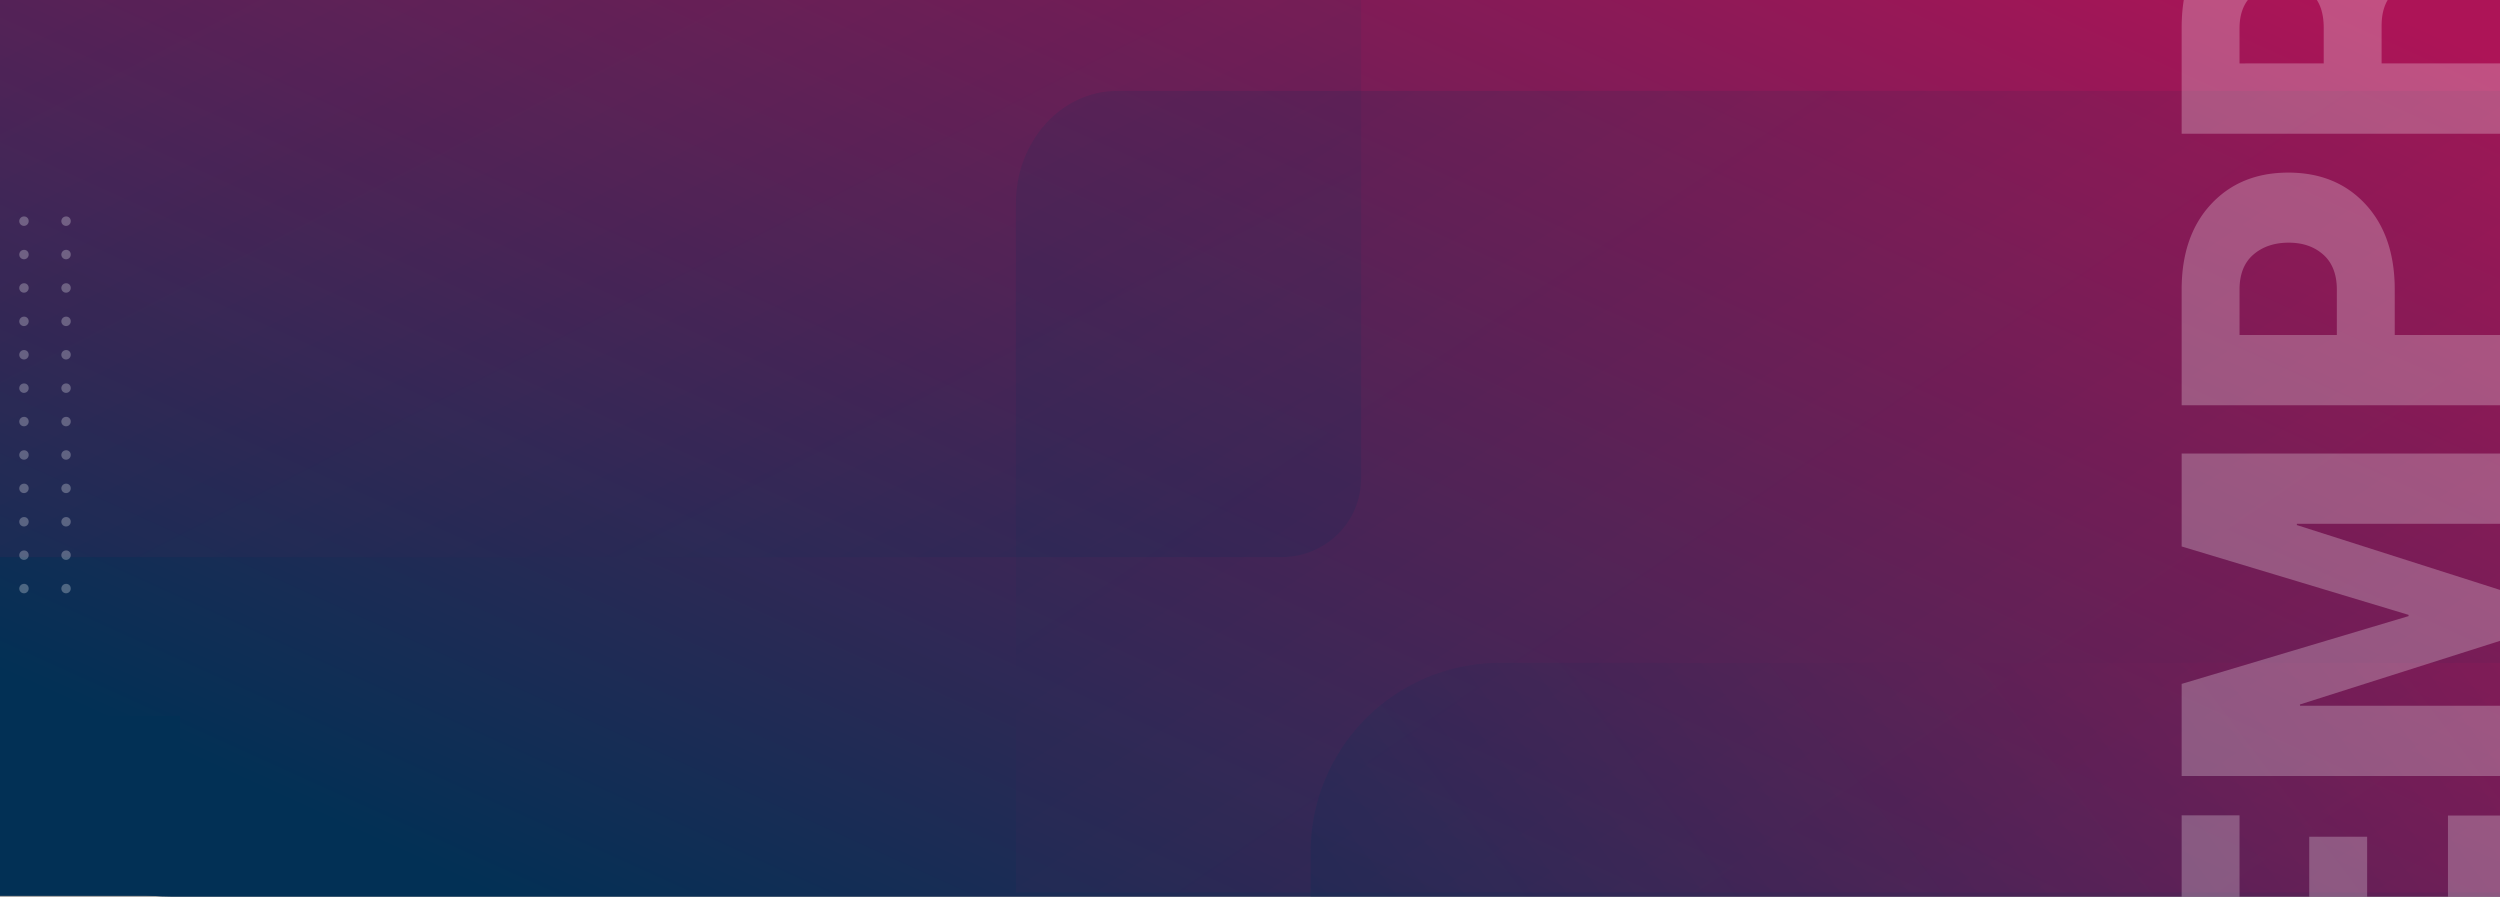 <svg xmlns="http://www.w3.org/2000/svg" xmlns:xlink="http://www.w3.org/1999/xlink" width="1320" height="473.425" viewBox="0 0 1320 473.425">
  <rect x="0" y="0" width="1320" height="473.425" fill="#808080" stroke="none"/>
  <defs>
    <linearGradient id="linear-gradient" x1="1.044" y1="0.13" x2="0.1" y2="0.871" gradientUnits="objectBoundingBox">
      <stop offset="0" stop-color="#ad1457"/>
      <stop offset="1" stop-color="#023055"/>
    </linearGradient>
    <clipPath id="clip-path">
      <path id="Trazado_146068" data-name="Trazado 146068" d="M0,0H1320V473.425H90c-49.706,0-90-37.626-90-84.04Z" fill="url(#linear-gradient)"/>
    </clipPath>
    <linearGradient id="linear-gradient-3" x1="1.044" y1="0.87" x2="0.1" y2="0.129" xlink:href="#linear-gradient"/>
    <linearGradient id="linear-gradient-4" x1="1.126" y1="0" x2="0.229" y2="0.618" xlink:href="#linear-gradient"/>
    <linearGradient id="linear-gradient-5" x1="-0.044" y1="0.13" x2="0.9" y2="0.871" xlink:href="#linear-gradient"/>
  </defs>
  <g id="Grupo_130316" data-name="Grupo 130316" transform="translate(12619 12862)">
    <g id="Grupo_130315" data-name="Grupo 130315">
      <g id="Grupo_130314" data-name="Grupo 130314">
        <path id="Trazado_145967" data-name="Trazado 145967" d="M0,0H1320V473.425H90c-49.706,0-90-37.626-90-84.04Z" transform="translate(-12619 -12862)" fill="url(#linear-gradient)"/>
        <g id="Enmascarar_grupo_69" data-name="Enmascarar grupo 69" transform="translate(-12619 -12862)" clip-path="url(#clip-path)">
          <g id="Grupo_130313" data-name="Grupo 130313" transform="translate(-189.781 -72.782)">
            <path id="Trazado_145968" data-name="Trazado 145968" d="M0,423.183H783.613V0H53.428C23.921,0,0,26.625,0,59.468Z" transform="translate(726.168 120.806)" opacity="0.156" fill="url(#linear-gradient-3)" style="mix-blend-mode: multiply;isolation: isolate"/>
            <path id="Rectángulo_34814" data-name="Rectángulo 34814" d="M100,0H672a0,0,0,0,1,0,0V615a0,0,0,0,1,0,0H100A100,100,0,0,1,0,515V100A100,100,0,0,1,100,0Z" transform="translate(881.781 422.781)" opacity="0.29" fill="url(#linear-gradient-4)" style="mix-blend-mode: multiply;isolation: isolate"/>
            <path id="Trazado_145969" data-name="Trazado 145969" d="M93.429,97.939H37.108v42.679h67.519v30.569H0V0H104.737V30.569H37.108v36.8H93.429Zm116.485,21.869h.659L246.693,0h49.075V171.187H258.659V60.9L258,60.786l-35.242,110.4H197.837L163.254,62.432l-.659.118V171.187H125.487V0h48.636Zm148.433-7.29v58.669H321.238V0H382.28Q410.715,0,427.4,15.52t16.688,40.8q0,25.278-16.688,40.739T382.28,112.518Zm0-30.569H382.28q12.077,0,18.444-7.113t6.368-18.283q0-11.4-6.313-18.694t-18.5-7.29H358.347Zm143.383,23.632v65.606H464.621V0h55.662q27.776,0,44.025,13.756T580.557,51.38q0,13.286-6.532,22.809t-19.268,15.52q14.712,4.468,21.134,14.873t6.423,25.925v10.817a72.836,72.836,0,0,0,1.866,15.285q1.866,8.583,6.477,12.228v2.351H552.341q-4.392-3.645-5.709-12.816a121.826,121.826,0,0,1-1.317-17.283V130.742q0-12.228-6.038-18.694T521.6,105.581Zm0-30.569H520.5q11.2,0,17.127-5.467t5.929-15.7q0-10.464-6.093-16.872t-17.182-6.408H501.729ZM608,171.187v0Z" transform="translate(1341.688 608.004) rotate(-90)" fill="#fff" opacity="0.254"/>
            <path id="Trazado_145970" data-name="Trazado 145970" d="M605.164,0H-113.47V294.14H563.245c23.151,0,41.919-18.506,41.919-41.334Z" transform="translate(303.251 72.782)" opacity="0.156" fill="url(#linear-gradient-5)" style="mix-blend-mode: multiply;isolation: isolate"/>
            <g id="Grupo_130312" data-name="Grupo 130312" transform="translate(0 187.074)" opacity="0.267">
              <g id="Grupo_130300" data-name="Grupo 130300" transform="translate(0)">
                <path id="Trazado_145971" data-name="Trazado 145971" d="M419.152,52.427a2.485,2.485,0,1,1-2.47-2.2A2.348,2.348,0,0,1,419.152,52.427Z" transform="translate(-414.214 -50.224)" fill="#fff"/>
                <path id="Trazado_145972" data-name="Trazado 145972" d="M427.6,52.427a2.485,2.485,0,1,1-2.467-2.2A2.347,2.347,0,0,1,427.6,52.427Z" transform="translate(-400.442 -50.224)" fill="#fff"/>
                <path id="Trazado_145973" data-name="Trazado 145973" d="M436.044,52.427a2.485,2.485,0,1,1-2.467-2.2A2.347,2.347,0,0,1,436.044,52.427Z" transform="translate(-386.671 -50.224)" fill="#fff"/>
                <path id="Trazado_145974" data-name="Trazado 145974" d="M444.491,52.427a2.485,2.485,0,1,1-2.47-2.2A2.348,2.348,0,0,1,444.491,52.427Z" transform="translate(-372.897 -50.224)" fill="#fff"/>
                <path id="Trazado_145975" data-name="Trazado 145975" d="M452.937,52.427a2.485,2.485,0,1,1-2.468-2.2A2.347,2.347,0,0,1,452.937,52.427Z" transform="translate(-359.125 -50.224)" fill="#fff"/>
                <path id="Trazado_145976" data-name="Trazado 145976" d="M461.382,52.427a2.485,2.485,0,1,1-2.467-2.2A2.347,2.347,0,0,1,461.382,52.427Z" transform="translate(-345.354 -50.224)" fill="#fff"/>
                <path id="Trazado_145977" data-name="Trazado 145977" d="M469.83,52.427a2.485,2.485,0,1,1-2.47-2.2A2.35,2.35,0,0,1,469.83,52.427Z" transform="translate(-331.58 -50.224)" fill="#fff"/>
                <path id="Trazado_145978" data-name="Trazado 145978" d="M478.276,52.427a2.485,2.485,0,1,1-2.468-2.2A2.347,2.347,0,0,1,478.276,52.427Z" transform="translate(-317.809 -50.224)" fill="#fff"/>
                <path id="Trazado_145979" data-name="Trazado 145979" d="M486.722,52.427a2.485,2.485,0,1,1-2.468-2.2A2.347,2.347,0,0,1,486.722,52.427Z" transform="translate(-304.037 -50.224)" fill="#fff"/>
                <path id="Trazado_145980" data-name="Trazado 145980" d="M495.169,52.427a2.485,2.485,0,1,1-2.47-2.2A2.349,2.349,0,0,1,495.169,52.427Z" transform="translate(-290.263 -50.224)" fill="#fff"/>
                <path id="Trazado_145981" data-name="Trazado 145981" d="M503.615,52.427a2.485,2.485,0,1,1-2.47-2.2A2.348,2.348,0,0,1,503.615,52.427Z" transform="translate(-276.492 -50.224)" fill="#fff"/>
              </g>
              <g id="Grupo_130301" data-name="Grupo 130301" transform="translate(0 17.637)">
                <path id="Trazado_145982" data-name="Trazado 145982" d="M419.152,59.935a2.485,2.485,0,1,1-2.47-2.2A2.348,2.348,0,0,1,419.152,59.935Z" transform="translate(-414.214 -57.732)" fill="#fff"/>
                <path id="Trazado_145983" data-name="Trazado 145983" d="M427.6,59.935a2.485,2.485,0,1,1-2.467-2.2A2.347,2.347,0,0,1,427.6,59.935Z" transform="translate(-400.442 -57.732)" fill="#fff"/>
                <path id="Trazado_145984" data-name="Trazado 145984" d="M436.044,59.935a2.485,2.485,0,1,1-2.467-2.2A2.347,2.347,0,0,1,436.044,59.935Z" transform="translate(-386.671 -57.732)" fill="#fff"/>
                <path id="Trazado_145985" data-name="Trazado 145985" d="M444.491,59.935a2.485,2.485,0,1,1-2.47-2.2A2.348,2.348,0,0,1,444.491,59.935Z" transform="translate(-372.897 -57.732)" fill="#fff"/>
                <path id="Trazado_145986" data-name="Trazado 145986" d="M452.937,59.935a2.485,2.485,0,1,1-2.468-2.2A2.347,2.347,0,0,1,452.937,59.935Z" transform="translate(-359.125 -57.732)" fill="#fff"/>
                <path id="Trazado_145987" data-name="Trazado 145987" d="M461.382,59.935a2.485,2.485,0,1,1-2.467-2.2A2.347,2.347,0,0,1,461.382,59.935Z" transform="translate(-345.354 -57.732)" fill="#fff"/>
                <path id="Trazado_145988" data-name="Trazado 145988" d="M469.83,59.935a2.485,2.485,0,1,1-2.47-2.2A2.35,2.35,0,0,1,469.83,59.935Z" transform="translate(-331.58 -57.732)" fill="#fff"/>
                <path id="Trazado_145989" data-name="Trazado 145989" d="M478.276,59.935a2.485,2.485,0,1,1-2.468-2.2A2.347,2.347,0,0,1,478.276,59.935Z" transform="translate(-317.809 -57.732)" fill="#fff"/>
                <path id="Trazado_145990" data-name="Trazado 145990" d="M486.722,59.935a2.485,2.485,0,1,1-2.468-2.2A2.347,2.347,0,0,1,486.722,59.935Z" transform="translate(-304.037 -57.732)" fill="#fff"/>
                <path id="Trazado_145991" data-name="Trazado 145991" d="M495.169,59.935a2.485,2.485,0,1,1-2.47-2.2A2.349,2.349,0,0,1,495.169,59.935Z" transform="translate(-290.263 -57.732)" fill="#fff"/>
                <path id="Trazado_145992" data-name="Trazado 145992" d="M503.615,59.935a2.485,2.485,0,1,1-2.47-2.2A2.348,2.348,0,0,1,503.615,59.935Z" transform="translate(-276.492 -57.732)" fill="#fff"/>
              </g>
              <g id="Grupo_130302" data-name="Grupo 130302" transform="translate(0 35.273)">
                <ellipse id="Elipse_4883" data-name="Elipse 4883" cx="2.469" cy="2.205" rx="2.469" ry="2.205" fill="#fff"/>
                <path id="Trazado_145993" data-name="Trazado 145993" d="M427.6,67.443a2.485,2.485,0,1,1-2.467-2.2A2.349,2.349,0,0,1,427.6,67.443Z" transform="translate(-400.442 -65.239)" fill="#fff"/>
                <ellipse id="Elipse_4884" data-name="Elipse 4884" cx="2.469" cy="2.205" rx="2.469" ry="2.205" transform="translate(44.437)" fill="#fff"/>
                <path id="Trazado_145994" data-name="Trazado 145994" d="M444.491,67.443a2.485,2.485,0,1,1-2.47-2.2A2.349,2.349,0,0,1,444.491,67.443Z" transform="translate(-372.897 -65.239)" fill="#fff"/>
                <path id="Trazado_145995" data-name="Trazado 145995" d="M452.937,67.443a2.485,2.485,0,1,1-2.468-2.2A2.349,2.349,0,0,1,452.937,67.443Z" transform="translate(-359.125 -65.239)" fill="#fff"/>
                <ellipse id="Elipse_4885" data-name="Elipse 4885" cx="2.469" cy="2.205" rx="2.469" ry="2.205" transform="translate(111.093)" fill="#fff"/>
                <path id="Trazado_145996" data-name="Trazado 145996" d="M469.83,67.443a2.485,2.485,0,1,1-2.47-2.2A2.351,2.351,0,0,1,469.83,67.443Z" transform="translate(-331.58 -65.239)" fill="#fff"/>
                <ellipse id="Elipse_4886" data-name="Elipse 4886" cx="2.469" cy="2.205" rx="2.469" ry="2.205" transform="translate(155.53)" fill="#fff"/>
                <ellipse id="Elipse_4887" data-name="Elipse 4887" cx="2.469" cy="2.205" rx="2.469" ry="2.205" transform="translate(177.749)" fill="#fff"/>
                <path id="Trazado_145997" data-name="Trazado 145997" d="M495.169,67.443a2.485,2.485,0,1,1-2.47-2.2A2.351,2.351,0,0,1,495.169,67.443Z" transform="translate(-290.263 -65.239)" fill="#fff"/>
                <path id="Trazado_145998" data-name="Trazado 145998" d="M503.615,67.443a2.485,2.485,0,1,1-2.47-2.2A2.349,2.349,0,0,1,503.615,67.443Z" transform="translate(-276.491 -65.239)" fill="#fff"/>
              </g>
              <g id="Grupo_130303" data-name="Grupo 130303" transform="translate(0 52.908)">
                <ellipse id="Elipse_4888" data-name="Elipse 4888" cx="2.469" cy="2.205" rx="2.469" ry="2.205" transform="translate(0 0.001)" fill="#fff"/>
                <path id="Trazado_145999" data-name="Trazado 145999" d="M427.6,74.953a2.484,2.484,0,1,1-2.467-2.206A2.347,2.347,0,0,1,427.6,74.953Z" transform="translate(-400.442 -72.747)" fill="#fff"/>
                <ellipse id="Elipse_4889" data-name="Elipse 4889" cx="2.469" cy="2.205" rx="2.469" ry="2.205" transform="translate(44.437 0.001)" fill="#fff"/>
                <path id="Trazado_146000" data-name="Trazado 146000" d="M444.491,74.953a2.484,2.484,0,1,1-2.47-2.206A2.348,2.348,0,0,1,444.491,74.953Z" transform="translate(-372.897 -72.747)" fill="#fff"/>
                <path id="Trazado_146001" data-name="Trazado 146001" d="M452.937,74.953a2.484,2.484,0,1,1-2.468-2.206A2.347,2.347,0,0,1,452.937,74.953Z" transform="translate(-359.125 -72.747)" fill="#fff"/>
                <ellipse id="Elipse_4890" data-name="Elipse 4890" cx="2.469" cy="2.205" rx="2.469" ry="2.205" transform="translate(111.093 0.001)" fill="#fff"/>
                <path id="Trazado_146002" data-name="Trazado 146002" d="M469.83,74.953a2.484,2.484,0,1,1-2.47-2.206A2.349,2.349,0,0,1,469.83,74.953Z" transform="translate(-331.58 -72.747)" fill="#fff"/>
                <ellipse id="Elipse_4891" data-name="Elipse 4891" cx="2.469" cy="2.205" rx="2.469" ry="2.205" transform="translate(155.53 0.001)" fill="#fff"/>
                <ellipse id="Elipse_4892" data-name="Elipse 4892" cx="2.469" cy="2.205" rx="2.469" ry="2.205" transform="translate(177.749 0.001)" fill="#fff"/>
                <path id="Trazado_146003" data-name="Trazado 146003" d="M495.169,74.953a2.484,2.484,0,1,1-2.47-2.206A2.349,2.349,0,0,1,495.169,74.953Z" transform="translate(-290.263 -72.747)" fill="#fff"/>
                <path id="Trazado_146004" data-name="Trazado 146004" d="M503.615,74.953a2.484,2.484,0,1,1-2.47-2.206A2.348,2.348,0,0,1,503.615,74.953Z" transform="translate(-276.491 -72.747)" fill="#fff"/>
              </g>
              <g id="Grupo_130304" data-name="Grupo 130304" transform="translate(0 70.545)">
                <path id="Trazado_146005" data-name="Trazado 146005" d="M419.152,82.461a2.484,2.484,0,1,1-2.47-2.206A2.348,2.348,0,0,1,419.152,82.461Z" transform="translate(-414.214 -80.255)" fill="#fff"/>
                <path id="Trazado_146006" data-name="Trazado 146006" d="M427.6,82.461a2.484,2.484,0,1,1-2.467-2.206A2.347,2.347,0,0,1,427.6,82.461Z" transform="translate(-400.442 -80.255)" fill="#fff"/>
                <path id="Trazado_146007" data-name="Trazado 146007" d="M436.044,82.461a2.484,2.484,0,1,1-2.467-2.206A2.347,2.347,0,0,1,436.044,82.461Z" transform="translate(-386.671 -80.255)" fill="#fff"/>
                <path id="Trazado_146008" data-name="Trazado 146008" d="M444.491,82.461a2.484,2.484,0,1,1-2.47-2.206A2.348,2.348,0,0,1,444.491,82.461Z" transform="translate(-372.897 -80.255)" fill="#fff"/>
                <path id="Trazado_146009" data-name="Trazado 146009" d="M452.937,82.461a2.484,2.484,0,1,1-2.468-2.206A2.347,2.347,0,0,1,452.937,82.461Z" transform="translate(-359.125 -80.255)" fill="#fff"/>
                <path id="Trazado_146010" data-name="Trazado 146010" d="M461.382,82.461a2.484,2.484,0,1,1-2.467-2.206A2.347,2.347,0,0,1,461.382,82.461Z" transform="translate(-345.354 -80.255)" fill="#fff"/>
                <path id="Trazado_146011" data-name="Trazado 146011" d="M469.83,82.461a2.484,2.484,0,1,1-2.47-2.206A2.349,2.349,0,0,1,469.83,82.461Z" transform="translate(-331.58 -80.255)" fill="#fff"/>
                <path id="Trazado_146012" data-name="Trazado 146012" d="M478.276,82.461a2.484,2.484,0,1,1-2.468-2.206A2.347,2.347,0,0,1,478.276,82.461Z" transform="translate(-317.809 -80.255)" fill="#fff"/>
                <path id="Trazado_146013" data-name="Trazado 146013" d="M486.722,82.461a2.484,2.484,0,1,1-2.468-2.206A2.347,2.347,0,0,1,486.722,82.461Z" transform="translate(-304.037 -80.255)" fill="#fff"/>
                <path id="Trazado_146014" data-name="Trazado 146014" d="M495.169,82.461a2.484,2.484,0,1,1-2.47-2.206A2.349,2.349,0,0,1,495.169,82.461Z" transform="translate(-290.263 -80.255)" fill="#fff"/>
                <path id="Trazado_146015" data-name="Trazado 146015" d="M503.615,82.461a2.484,2.484,0,1,1-2.47-2.206A2.348,2.348,0,0,1,503.615,82.461Z" transform="translate(-276.492 -80.255)" fill="#fff"/>
              </g>
              <g id="Grupo_130305" data-name="Grupo 130305" transform="translate(0 88.182)">
                <ellipse id="Elipse_4893" data-name="Elipse 4893" cx="2.469" cy="2.205" rx="2.469" ry="2.205" transform="translate(0 0)" fill="#fff"/>
                <path id="Trazado_146016" data-name="Trazado 146016" d="M427.6,89.969a2.484,2.484,0,1,1-2.467-2.206A2.347,2.347,0,0,1,427.6,89.969Z" transform="translate(-400.442 -87.763)" fill="#fff"/>
                <ellipse id="Elipse_4894" data-name="Elipse 4894" cx="2.469" cy="2.205" rx="2.469" ry="2.205" transform="translate(44.437 0)" fill="#fff"/>
                <path id="Trazado_146017" data-name="Trazado 146017" d="M444.491,89.969a2.484,2.484,0,1,1-2.47-2.206A2.348,2.348,0,0,1,444.491,89.969Z" transform="translate(-372.897 -87.763)" fill="#fff"/>
                <path id="Trazado_146018" data-name="Trazado 146018" d="M452.937,89.969a2.484,2.484,0,1,1-2.468-2.206A2.347,2.347,0,0,1,452.937,89.969Z" transform="translate(-359.125 -87.763)" fill="#fff"/>
                <ellipse id="Elipse_4895" data-name="Elipse 4895" cx="2.469" cy="2.205" rx="2.469" ry="2.205" transform="translate(111.093 0)" fill="#fff"/>
                <path id="Trazado_146019" data-name="Trazado 146019" d="M469.83,89.969a2.484,2.484,0,1,1-2.47-2.206A2.349,2.349,0,0,1,469.83,89.969Z" transform="translate(-331.58 -87.763)" fill="#fff"/>
                <ellipse id="Elipse_4896" data-name="Elipse 4896" cx="2.469" cy="2.205" rx="2.469" ry="2.205" transform="translate(155.53 0)" fill="#fff"/>
                <ellipse id="Elipse_4897" data-name="Elipse 4897" cx="2.469" cy="2.205" rx="2.469" ry="2.205" transform="translate(177.749 0)" fill="#fff"/>
                <path id="Trazado_146020" data-name="Trazado 146020" d="M495.169,89.969a2.484,2.484,0,1,1-2.47-2.206A2.349,2.349,0,0,1,495.169,89.969Z" transform="translate(-290.263 -87.763)" fill="#fff"/>
                <path id="Trazado_146021" data-name="Trazado 146021" d="M503.615,89.969a2.484,2.484,0,1,1-2.47-2.206A2.348,2.348,0,0,1,503.615,89.969Z" transform="translate(-276.491 -87.763)" fill="#fff"/>
              </g>
              <g id="Grupo_130306" data-name="Grupo 130306" transform="translate(0 105.819)">
                <ellipse id="Elipse_4898" data-name="Elipse 4898" cx="2.469" cy="2.205" rx="2.469" ry="2.205" fill="#fff"/>
                <path id="Trazado_146022" data-name="Trazado 146022" d="M427.6,97.474a2.485,2.485,0,1,1-2.467-2.2A2.347,2.347,0,0,1,427.6,97.474Z" transform="translate(-400.442 -95.271)" fill="#fff"/>
                <ellipse id="Elipse_4899" data-name="Elipse 4899" cx="2.469" cy="2.205" rx="2.469" ry="2.205" transform="translate(44.437)" fill="#fff"/>
                <path id="Trazado_146023" data-name="Trazado 146023" d="M444.491,97.474a2.485,2.485,0,1,1-2.47-2.2A2.348,2.348,0,0,1,444.491,97.474Z" transform="translate(-372.897 -95.271)" fill="#fff"/>
                <path id="Trazado_146024" data-name="Trazado 146024" d="M452.937,97.474a2.485,2.485,0,1,1-2.468-2.2A2.347,2.347,0,0,1,452.937,97.474Z" transform="translate(-359.125 -95.271)" fill="#fff"/>
                <ellipse id="Elipse_4900" data-name="Elipse 4900" cx="2.469" cy="2.205" rx="2.469" ry="2.205" transform="translate(111.093)" fill="#fff"/>
                <path id="Trazado_146025" data-name="Trazado 146025" d="M469.83,97.474a2.485,2.485,0,1,1-2.47-2.2A2.35,2.35,0,0,1,469.83,97.474Z" transform="translate(-331.58 -95.271)" fill="#fff"/>
                <ellipse id="Elipse_4901" data-name="Elipse 4901" cx="2.469" cy="2.205" rx="2.469" ry="2.205" transform="translate(155.53)" fill="#fff"/>
                <ellipse id="Elipse_4902" data-name="Elipse 4902" cx="2.469" cy="2.205" rx="2.469" ry="2.205" transform="translate(177.749)" fill="#fff"/>
                <path id="Trazado_146026" data-name="Trazado 146026" d="M495.169,97.474a2.485,2.485,0,1,1-2.47-2.2A2.35,2.35,0,0,1,495.169,97.474Z" transform="translate(-290.263 -95.271)" fill="#fff"/>
                <path id="Trazado_146027" data-name="Trazado 146027" d="M503.615,97.474a2.485,2.485,0,1,1-2.47-2.2A2.348,2.348,0,0,1,503.615,97.474Z" transform="translate(-276.491 -95.271)" fill="#fff"/>
              </g>
              <g id="Grupo_130307" data-name="Grupo 130307" transform="translate(0 123.456)">
                <path id="Trazado_146028" data-name="Trazado 146028" d="M419.152,104.982a2.485,2.485,0,1,1-2.47-2.2A2.348,2.348,0,0,1,419.152,104.982Z" transform="translate(-414.214 -102.779)" fill="#fff"/>
                <path id="Trazado_146029" data-name="Trazado 146029" d="M427.6,104.982a2.485,2.485,0,1,1-2.467-2.2A2.347,2.347,0,0,1,427.6,104.982Z" transform="translate(-400.442 -102.779)" fill="#fff"/>
                <path id="Trazado_146030" data-name="Trazado 146030" d="M436.044,104.982a2.485,2.485,0,1,1-2.467-2.2A2.347,2.347,0,0,1,436.044,104.982Z" transform="translate(-386.671 -102.779)" fill="#fff"/>
                <path id="Trazado_146031" data-name="Trazado 146031" d="M444.491,104.982a2.485,2.485,0,1,1-2.47-2.2A2.348,2.348,0,0,1,444.491,104.982Z" transform="translate(-372.897 -102.779)" fill="#fff"/>
                <path id="Trazado_146032" data-name="Trazado 146032" d="M452.937,104.982a2.485,2.485,0,1,1-2.468-2.2A2.347,2.347,0,0,1,452.937,104.982Z" transform="translate(-359.125 -102.779)" fill="#fff"/>
                <path id="Trazado_146033" data-name="Trazado 146033" d="M461.382,104.982a2.485,2.485,0,1,1-2.467-2.2A2.347,2.347,0,0,1,461.382,104.982Z" transform="translate(-345.354 -102.779)" fill="#fff"/>
                <path id="Trazado_146034" data-name="Trazado 146034" d="M469.83,104.982a2.485,2.485,0,1,1-2.47-2.2A2.35,2.35,0,0,1,469.83,104.982Z" transform="translate(-331.58 -102.779)" fill="#fff"/>
                <path id="Trazado_146035" data-name="Trazado 146035" d="M478.276,104.982a2.485,2.485,0,1,1-2.468-2.2A2.347,2.347,0,0,1,478.276,104.982Z" transform="translate(-317.809 -102.779)" fill="#fff"/>
                <path id="Trazado_146036" data-name="Trazado 146036" d="M486.722,104.982a2.485,2.485,0,1,1-2.468-2.2A2.347,2.347,0,0,1,486.722,104.982Z" transform="translate(-304.037 -102.779)" fill="#fff"/>
                <path id="Trazado_146037" data-name="Trazado 146037" d="M495.169,104.982a2.485,2.485,0,1,1-2.47-2.2A2.35,2.35,0,0,1,495.169,104.982Z" transform="translate(-290.263 -102.779)" fill="#fff"/>
                <path id="Trazado_146038" data-name="Trazado 146038" d="M503.615,104.982a2.485,2.485,0,1,1-2.47-2.2A2.348,2.348,0,0,1,503.615,104.982Z" transform="translate(-276.492 -102.779)" fill="#fff"/>
              </g>
              <g id="Grupo_130308" data-name="Grupo 130308" transform="translate(0 141.092)">
                <ellipse id="Elipse_4903" data-name="Elipse 4903" cx="2.469" cy="2.205" rx="2.469" ry="2.205" fill="#fff"/>
                <path id="Trazado_146039" data-name="Trazado 146039" d="M427.6,112.49a2.485,2.485,0,1,1-2.467-2.2A2.349,2.349,0,0,1,427.6,112.49Z" transform="translate(-400.442 -110.286)" fill="#fff"/>
                <ellipse id="Elipse_4904" data-name="Elipse 4904" cx="2.469" cy="2.205" rx="2.469" ry="2.205" transform="translate(44.437)" fill="#fff"/>
                <path id="Trazado_146040" data-name="Trazado 146040" d="M444.491,112.49a2.485,2.485,0,1,1-2.47-2.2A2.349,2.349,0,0,1,444.491,112.49Z" transform="translate(-372.897 -110.286)" fill="#fff"/>
                <path id="Trazado_146041" data-name="Trazado 146041" d="M452.937,112.49a2.485,2.485,0,1,1-2.468-2.2A2.349,2.349,0,0,1,452.937,112.49Z" transform="translate(-359.125 -110.286)" fill="#fff"/>
                <ellipse id="Elipse_4905" data-name="Elipse 4905" cx="2.469" cy="2.205" rx="2.469" ry="2.205" transform="translate(111.093)" fill="#fff"/>
                <path id="Trazado_146042" data-name="Trazado 146042" d="M469.83,112.49a2.485,2.485,0,1,1-2.47-2.2A2.351,2.351,0,0,1,469.83,112.49Z" transform="translate(-331.58 -110.286)" fill="#fff"/>
                <ellipse id="Elipse_4906" data-name="Elipse 4906" cx="2.469" cy="2.205" rx="2.469" ry="2.205" transform="translate(155.53)" fill="#fff"/>
                <ellipse id="Elipse_4907" data-name="Elipse 4907" cx="2.469" cy="2.205" rx="2.469" ry="2.205" transform="translate(177.749)" fill="#fff"/>
                <path id="Trazado_146043" data-name="Trazado 146043" d="M495.169,112.49a2.485,2.485,0,1,1-2.47-2.2A2.351,2.351,0,0,1,495.169,112.49Z" transform="translate(-290.263 -110.286)" fill="#fff"/>
                <path id="Trazado_146044" data-name="Trazado 146044" d="M503.615,112.49a2.485,2.485,0,1,1-2.47-2.2A2.349,2.349,0,0,1,503.615,112.49Z" transform="translate(-276.491 -110.286)" fill="#fff"/>
              </g>
              <g id="Grupo_130309" data-name="Grupo 130309" transform="translate(0 158.727)">
                <path id="Trazado_146045" data-name="Trazado 146045" d="M419.152,120a2.484,2.484,0,1,1-2.47-2.206A2.35,2.35,0,0,1,419.152,120Z" transform="translate(-414.214 -117.794)" fill="#fff"/>
                <path id="Trazado_146046" data-name="Trazado 146046" d="M427.6,120a2.484,2.484,0,1,1-2.467-2.206A2.349,2.349,0,0,1,427.6,120Z" transform="translate(-400.442 -117.794)" fill="#fff"/>
                <path id="Trazado_146047" data-name="Trazado 146047" d="M436.044,120a2.484,2.484,0,1,1-2.467-2.206A2.349,2.349,0,0,1,436.044,120Z" transform="translate(-386.671 -117.794)" fill="#fff"/>
                <path id="Trazado_146048" data-name="Trazado 146048" d="M444.491,120a2.484,2.484,0,1,1-2.47-2.206A2.349,2.349,0,0,1,444.491,120Z" transform="translate(-372.897 -117.794)" fill="#fff"/>
                <path id="Trazado_146049" data-name="Trazado 146049" d="M452.937,120a2.484,2.484,0,1,1-2.468-2.206A2.349,2.349,0,0,1,452.937,120Z" transform="translate(-359.125 -117.794)" fill="#fff"/>
                <path id="Trazado_146050" data-name="Trazado 146050" d="M461.382,120a2.484,2.484,0,1,1-2.467-2.206A2.348,2.348,0,0,1,461.382,120Z" transform="translate(-345.354 -117.794)" fill="#fff"/>
                <path id="Trazado_146051" data-name="Trazado 146051" d="M469.83,120a2.484,2.484,0,1,1-2.47-2.206A2.351,2.351,0,0,1,469.83,120Z" transform="translate(-331.58 -117.794)" fill="#fff"/>
                <path id="Trazado_146052" data-name="Trazado 146052" d="M478.276,120a2.484,2.484,0,1,1-2.468-2.206A2.349,2.349,0,0,1,478.276,120Z" transform="translate(-317.809 -117.794)" fill="#fff"/>
                <path id="Trazado_146053" data-name="Trazado 146053" d="M486.722,120a2.484,2.484,0,1,1-2.468-2.206A2.349,2.349,0,0,1,486.722,120Z" transform="translate(-304.037 -117.794)" fill="#fff"/>
                <path id="Trazado_146054" data-name="Trazado 146054" d="M495.169,120a2.484,2.484,0,1,1-2.47-2.206A2.351,2.351,0,0,1,495.169,120Z" transform="translate(-290.263 -117.794)" fill="#fff"/>
                <path id="Trazado_146055" data-name="Trazado 146055" d="M503.615,120a2.484,2.484,0,1,1-2.47-2.206A2.349,2.349,0,0,1,503.615,120Z" transform="translate(-276.492 -117.794)" fill="#fff"/>
              </g>
              <g id="Grupo_130310" data-name="Grupo 130310" transform="translate(0 176.364)">
                <ellipse id="Elipse_4908" data-name="Elipse 4908" cx="2.469" cy="2.205" rx="2.469" ry="2.205" transform="translate(0 0.001)" fill="#fff"/>
                <path id="Trazado_146056" data-name="Trazado 146056" d="M427.6,127.508a2.484,2.484,0,1,1-2.467-2.206A2.347,2.347,0,0,1,427.6,127.508Z" transform="translate(-400.442 -125.302)" fill="#fff"/>
                <ellipse id="Elipse_4909" data-name="Elipse 4909" cx="2.469" cy="2.205" rx="2.469" ry="2.205" transform="translate(44.437 0.001)" fill="#fff"/>
                <path id="Trazado_146057" data-name="Trazado 146057" d="M444.491,127.508a2.484,2.484,0,1,1-2.47-2.206A2.348,2.348,0,0,1,444.491,127.508Z" transform="translate(-372.897 -125.302)" fill="#fff"/>
                <path id="Trazado_146058" data-name="Trazado 146058" d="M452.937,127.508a2.484,2.484,0,1,1-2.468-2.206A2.347,2.347,0,0,1,452.937,127.508Z" transform="translate(-359.125 -125.302)" fill="#fff"/>
                <ellipse id="Elipse_4910" data-name="Elipse 4910" cx="2.469" cy="2.205" rx="2.469" ry="2.205" transform="translate(111.093 0.001)" fill="#fff"/>
                <path id="Trazado_146059" data-name="Trazado 146059" d="M469.83,127.508a2.484,2.484,0,1,1-2.47-2.206A2.349,2.349,0,0,1,469.83,127.508Z" transform="translate(-331.58 -125.302)" fill="#fff"/>
                <ellipse id="Elipse_4911" data-name="Elipse 4911" cx="2.469" cy="2.205" rx="2.469" ry="2.205" transform="translate(155.53 0.001)" fill="#fff"/>
                <ellipse id="Elipse_4912" data-name="Elipse 4912" cx="2.469" cy="2.205" rx="2.469" ry="2.205" transform="translate(177.749 0.001)" fill="#fff"/>
                <path id="Trazado_146060" data-name="Trazado 146060" d="M495.169,127.508a2.484,2.484,0,1,1-2.47-2.206A2.349,2.349,0,0,1,495.169,127.508Z" transform="translate(-290.263 -125.302)" fill="#fff"/>
                <path id="Trazado_146061" data-name="Trazado 146061" d="M503.615,127.508a2.484,2.484,0,1,1-2.47-2.206A2.348,2.348,0,0,1,503.615,127.508Z" transform="translate(-276.491 -125.302)" fill="#fff"/>
              </g>
              <g id="Grupo_130311" data-name="Grupo 130311" transform="translate(0 194.001)">
                <ellipse id="Elipse_4913" data-name="Elipse 4913" cx="2.469" cy="2.205" rx="2.469" ry="2.205" transform="translate(0 0)" fill="#fff"/>
                <path id="Trazado_146062" data-name="Trazado 146062" d="M427.6,135.016a2.484,2.484,0,1,1-2.467-2.206A2.347,2.347,0,0,1,427.6,135.016Z" transform="translate(-400.442 -132.81)" fill="#fff"/>
                <ellipse id="Elipse_4914" data-name="Elipse 4914" cx="2.469" cy="2.205" rx="2.469" ry="2.205" transform="translate(44.437 0)" fill="#fff"/>
                <path id="Trazado_146063" data-name="Trazado 146063" d="M444.491,135.016a2.484,2.484,0,1,1-2.47-2.206A2.348,2.348,0,0,1,444.491,135.016Z" transform="translate(-372.897 -132.81)" fill="#fff"/>
                <path id="Trazado_146064" data-name="Trazado 146064" d="M452.937,135.016a2.484,2.484,0,1,1-2.468-2.206A2.347,2.347,0,0,1,452.937,135.016Z" transform="translate(-359.125 -132.81)" fill="#fff"/>
                <ellipse id="Elipse_4915" data-name="Elipse 4915" cx="2.469" cy="2.205" rx="2.469" ry="2.205" transform="translate(111.093 0)" fill="#fff"/>
                <path id="Trazado_146065" data-name="Trazado 146065" d="M469.83,135.016a2.484,2.484,0,1,1-2.47-2.206A2.349,2.349,0,0,1,469.83,135.016Z" transform="translate(-331.58 -132.81)" fill="#fff"/>
                <ellipse id="Elipse_4916" data-name="Elipse 4916" cx="2.469" cy="2.205" rx="2.469" ry="2.205" transform="translate(155.53 0)" fill="#fff"/>
                <ellipse id="Elipse_4917" data-name="Elipse 4917" cx="2.469" cy="2.205" rx="2.469" ry="2.205" transform="translate(177.749 0)" fill="#fff"/>
                <path id="Trazado_146066" data-name="Trazado 146066" d="M495.169,135.016a2.484,2.484,0,1,1-2.47-2.206A2.349,2.349,0,0,1,495.169,135.016Z" transform="translate(-290.263 -132.81)" fill="#fff"/>
                <path id="Trazado_146067" data-name="Trazado 146067" d="M503.615,135.016a2.484,2.484,0,1,1-2.47-2.206A2.348,2.348,0,0,1,503.615,135.016Z" transform="translate(-276.491 -132.81)" fill="#fff"/>
              </g>
            </g>
          </g>
        </g>
      </g>
    </g>
    <rect id="Rectángulo_34815" data-name="Rectángulo 34815" width="95" height="95" transform="translate(-12619 -12484)" fill="#023055"/>
  </g>
</svg>

